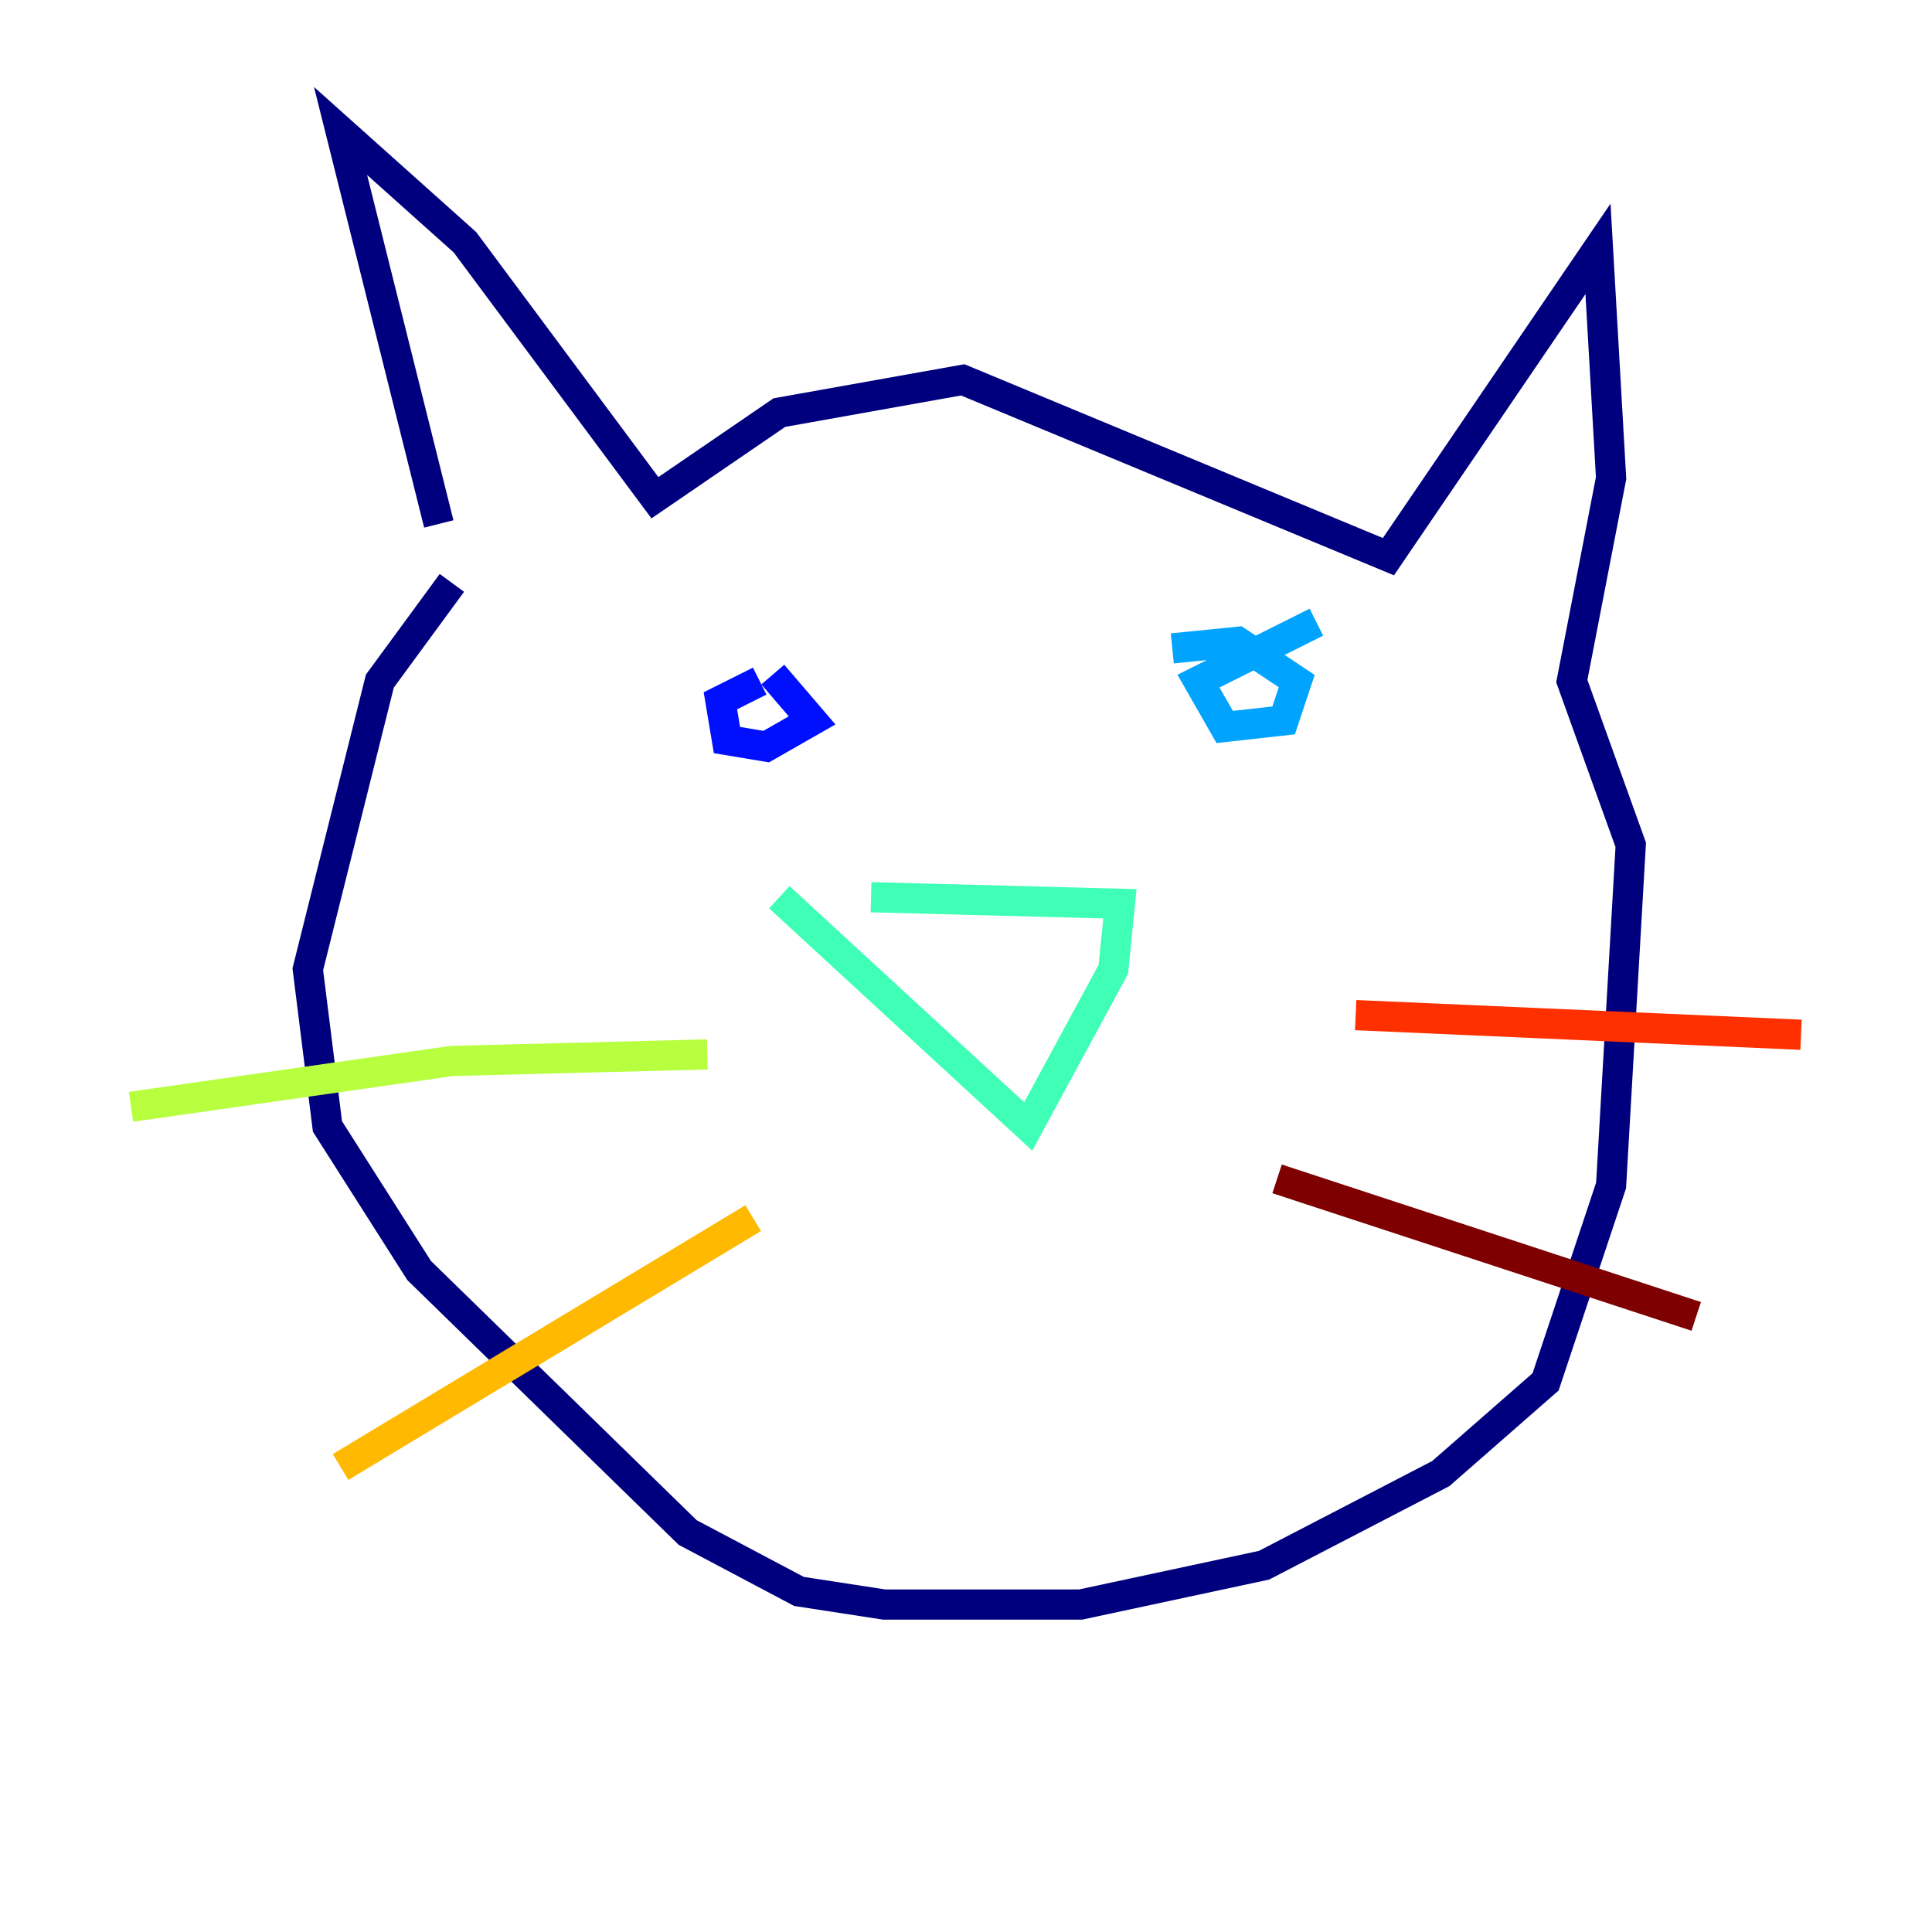 <?xml version="1.0" encoding="utf-8" ?>
<svg baseProfile="tiny" height="128" version="1.2" viewBox="0,0,128,128" width="128" xmlns="http://www.w3.org/2000/svg" xmlns:ev="http://www.w3.org/2001/xml-events" xmlns:xlink="http://www.w3.org/1999/xlink"><defs /><polyline fill="none" points="29.071,34.712 22.563,8.678 30.807,16.054 43.39,32.976 51.634,27.336 63.783,25.166 91.986,36.881 105.871,16.488 106.739,31.675 104.136,45.125 108.041,55.973 106.739,78.536 102.4,91.552 95.458,97.627 83.742,103.702 71.593,106.305 58.576,106.305 52.936,105.437 45.559,101.532 27.77,84.176 21.695,74.63 20.393,64.217 25.166,45.125 29.939,38.617" stroke="#00007f" stroke-width="2" /><polyline fill="none" points="50.332,45.125 47.729,46.427 48.163,49.031 50.766,49.464 53.803,47.729 51.2,44.691" stroke="#0010ff" stroke-width="2" /><polyline fill="none" points="87.214,41.22 79.403,45.125 81.139,48.163 85.044,47.729 85.912,45.125 82.007,42.522 77.668,42.956" stroke="#00a4ff" stroke-width="2" /><polyline fill="none" points="57.709,59.444 74.197,59.878 73.763,64.217 68.122,74.63 51.634,59.444" stroke="#3fffb7" stroke-width="2" /><polyline fill="none" points="46.861,69.858 29.939,70.291 8.678,73.329" stroke="#b7ff3f" stroke-width="2" /><polyline fill="none" points="49.898,80.705 22.563,97.193" stroke="#ffb900" stroke-width="2" /><polyline fill="none" points="89.817,67.254 119.322,68.556" stroke="#ff3000" stroke-width="2" /><polyline fill="none" points="84.61,78.102 112.38,87.214" stroke="#7f0000" stroke-width="2" /></svg>